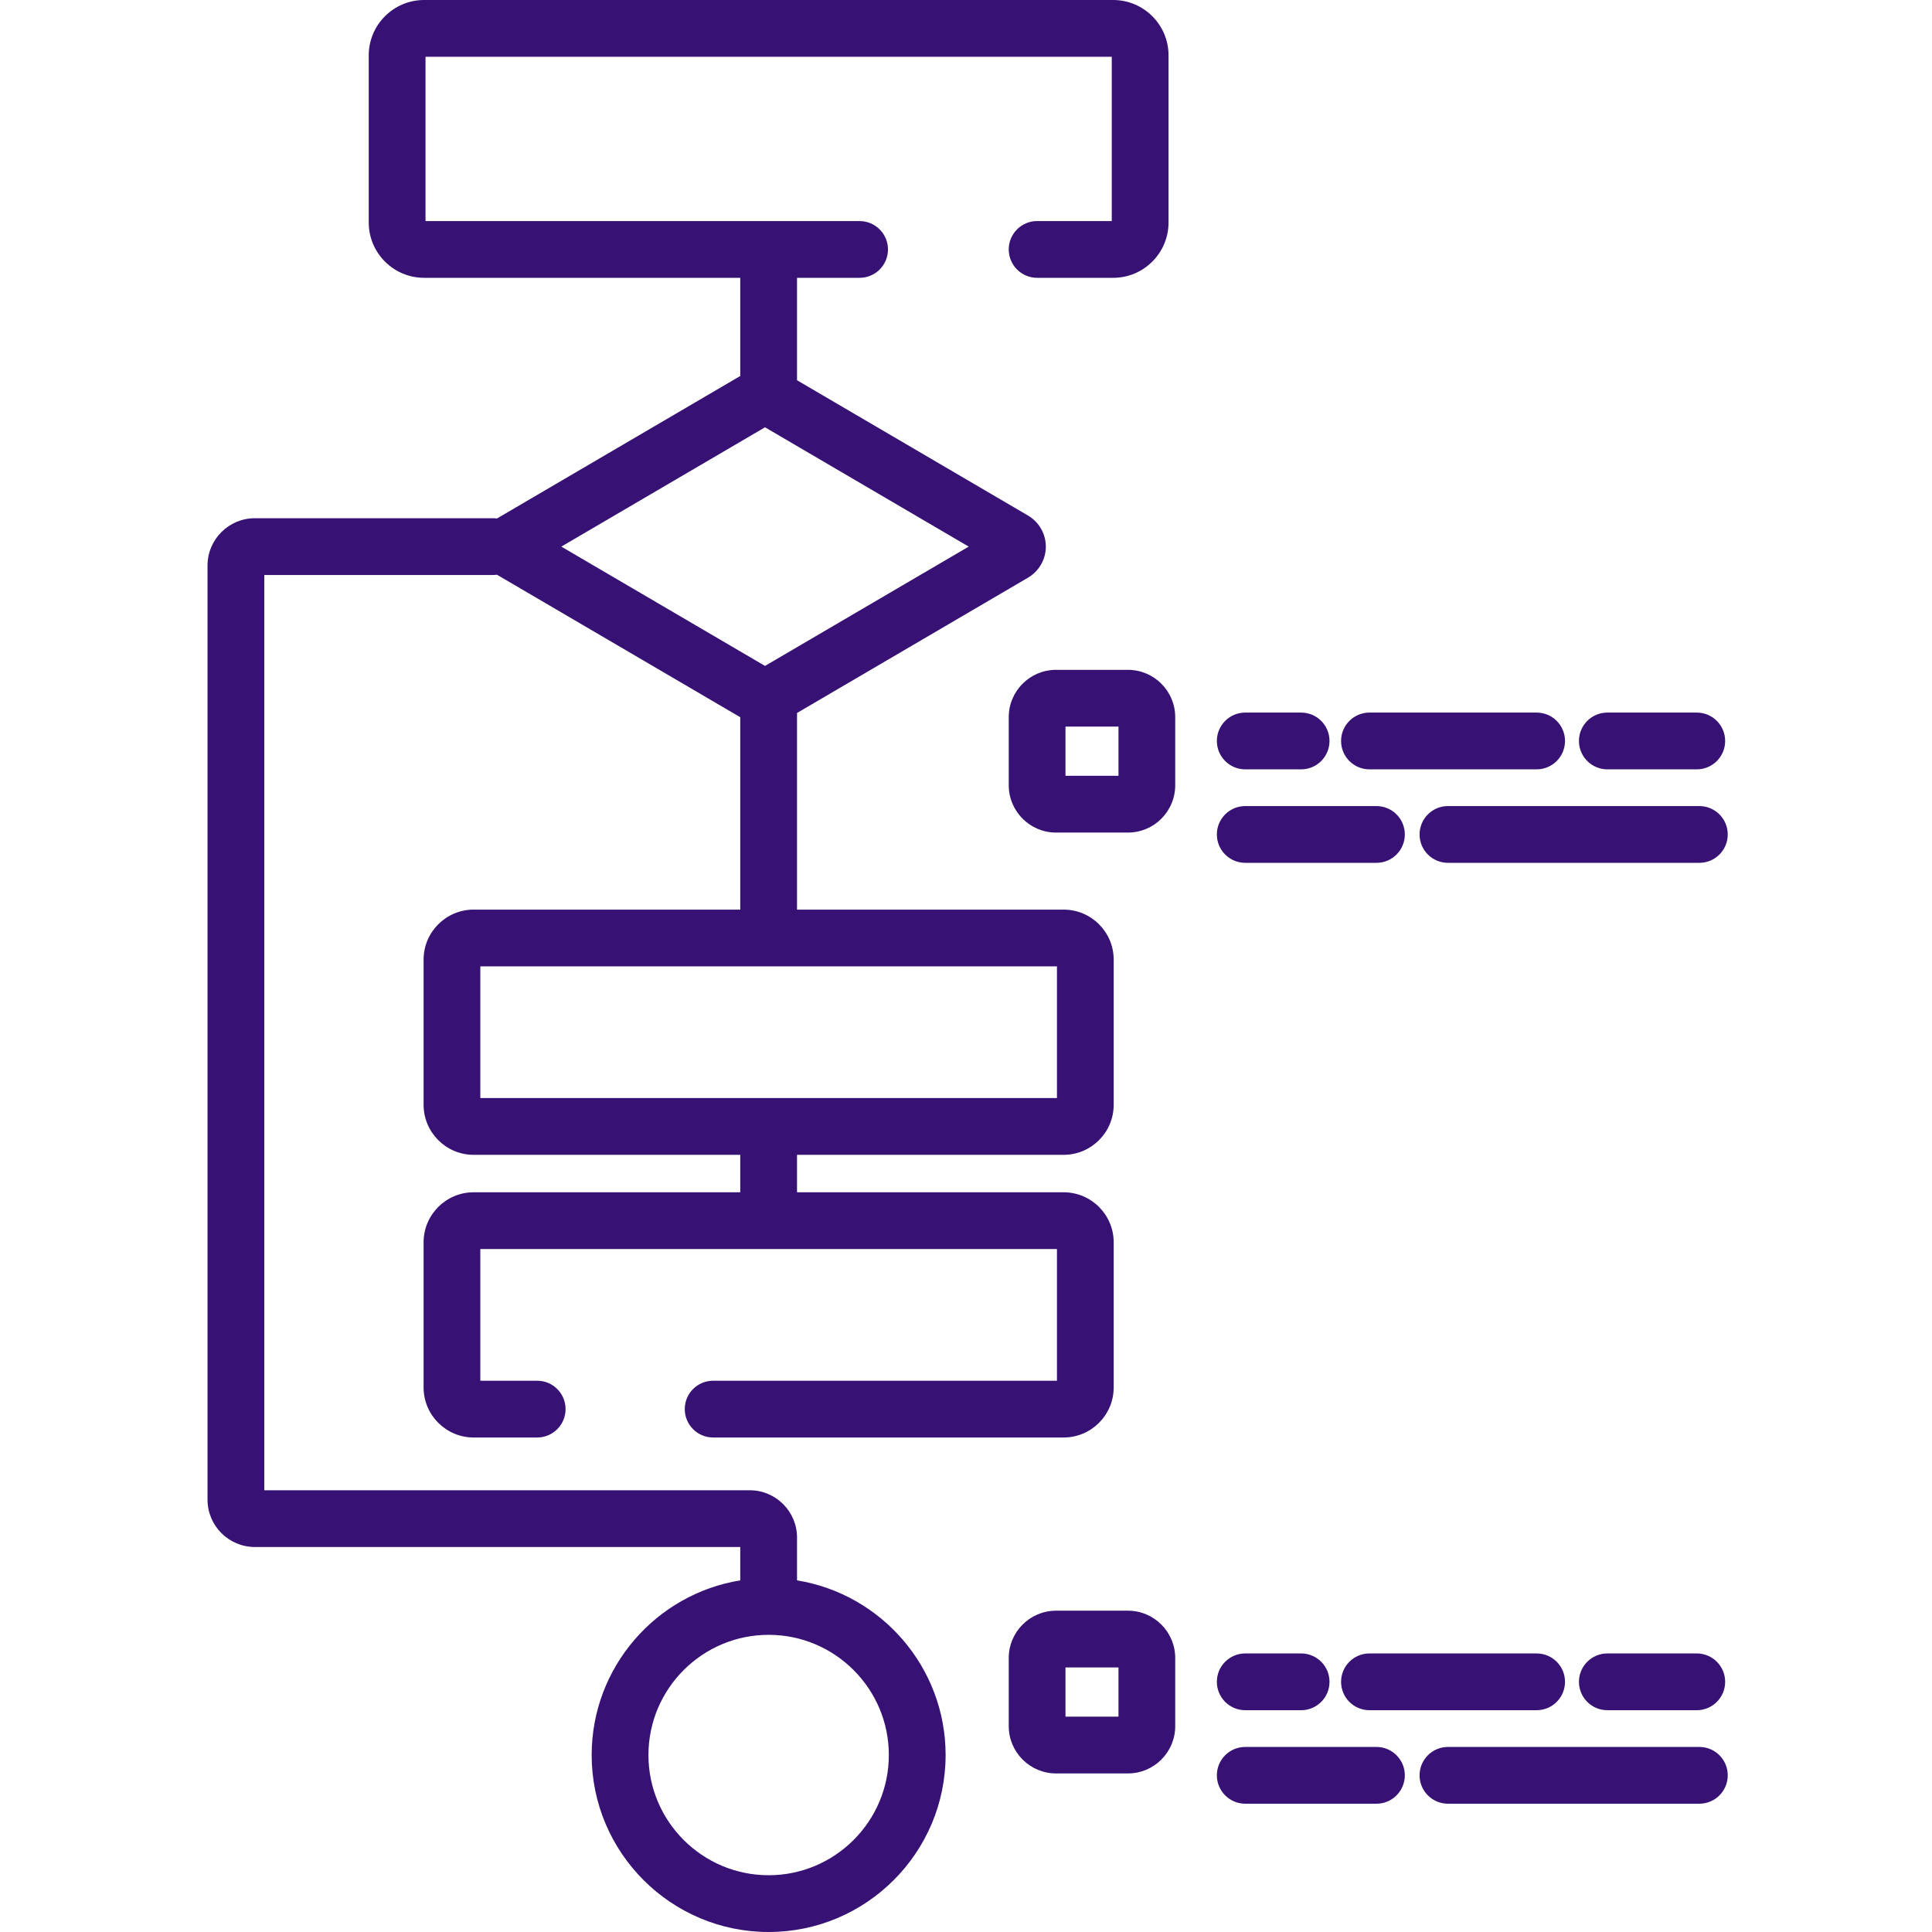 <svg width="65" height="65" viewBox="0 0 65 65" fill="none" xmlns="http://www.w3.org/2000/svg">
<g clip-path="url(#clip0)">
<path d="M26.815 53.17V51.729C26.815 50.851 26.101 50.138 25.224 50.138H8.892V19.345H16.594C16.637 19.345 16.679 19.341 16.72 19.336L24.905 24.13V30.603H15.935C15.006 30.603 14.251 31.358 14.251 32.287V37.168C14.251 38.097 15.006 38.853 15.935 38.853H24.905V40.113H15.935C15.006 40.113 14.251 40.868 14.251 41.797V46.678C14.251 47.607 15.006 48.363 15.935 48.363H18.073C18.6 48.363 19.028 47.935 19.028 47.408C19.028 46.88 18.6 46.453 18.073 46.453H16.16V42.023H35.56V46.453H23.993C23.465 46.453 23.038 46.88 23.038 47.408C23.038 47.935 23.466 48.363 23.993 48.363H35.785C36.714 48.363 37.469 47.607 37.469 46.678V41.797C37.469 40.868 36.714 40.113 35.785 40.113H26.815V38.853H35.785C36.714 38.853 37.469 38.097 37.469 37.168V32.287C37.469 31.358 36.714 30.603 35.785 30.603H26.815V23.987L34.588 19.434C34.957 19.218 35.186 18.817 35.186 18.39C35.186 17.962 34.957 17.563 34.588 17.346L26.815 12.793V9.347H28.919C29.447 9.347 29.875 8.92 29.875 8.392C29.875 7.865 29.447 7.438 28.919 7.438H14.316V1.91H37.404V7.437H34.893C34.365 7.437 33.938 7.865 33.938 8.392C33.938 8.919 34.365 9.347 34.893 9.347H37.452C38.479 9.347 39.314 8.512 39.314 7.486V1.862C39.314 0.835 38.479 0 37.452 0H14.268C13.241 0 12.406 0.835 12.406 1.862V7.486C12.406 8.512 13.241 9.347 14.268 9.347H24.905V12.65L16.72 17.444C16.679 17.439 16.637 17.435 16.594 17.435H8.574C7.697 17.435 6.982 18.149 6.982 19.027V50.456C6.982 51.333 7.697 52.047 8.574 52.047H24.905V53.17C22.075 53.628 19.906 56.089 19.906 59.046C19.906 62.329 22.577 65 25.86 65C29.143 65 31.814 62.329 31.814 59.046C31.814 56.089 29.645 53.628 26.815 53.17ZM35.56 32.512V36.943H16.16V32.512H35.56ZM25.738 14.376L32.591 18.39L25.738 22.404L18.885 18.39L25.738 14.376ZM25.86 63.09C23.63 63.09 21.816 61.276 21.816 59.046C21.816 56.816 23.63 55.002 25.86 55.002C28.09 55.002 29.904 56.816 29.904 59.046C29.904 61.276 28.09 63.09 25.86 63.09Z" fill="#371274"/>
<path d="M37.948 22.536H35.529C34.651 22.536 33.938 23.25 33.938 24.127V26.419C33.938 27.296 34.651 28.011 35.529 28.011H37.948C38.826 28.011 39.539 27.296 39.539 26.419V24.127C39.539 23.25 38.826 22.536 37.948 22.536ZM37.63 26.101H35.847V24.445H37.63V26.101Z" fill="#371274"/>
<path d="M41.895 29.029H46.309C46.836 29.029 47.264 28.602 47.264 28.074C47.264 27.547 46.836 27.119 46.309 27.119H41.895C41.367 27.119 40.94 27.547 40.94 28.074C40.94 28.602 41.367 29.029 41.895 29.029Z" fill="#371274"/>
<path d="M57.173 27.119H48.715C48.187 27.119 47.76 27.547 47.76 28.074C47.76 28.602 48.187 29.029 48.715 29.029H57.173C57.701 29.029 58.128 28.602 58.128 28.074C58.128 27.547 57.701 27.119 57.173 27.119Z" fill="#371274"/>
<path d="M41.895 25.884H43.775C44.303 25.884 44.73 25.456 44.73 24.929C44.73 24.401 44.303 23.974 43.775 23.974H41.895C41.367 23.974 40.94 24.401 40.94 24.929C40.94 25.456 41.367 25.884 41.895 25.884Z" fill="#371274"/>
<path d="M54.078 25.884H57.086C57.613 25.884 58.041 25.456 58.041 24.929C58.041 24.401 57.613 23.974 57.086 23.974H54.078C53.55 23.974 53.122 24.401 53.122 24.929C53.122 25.456 53.55 25.884 54.078 25.884Z" fill="#371274"/>
<path d="M46.074 25.884H51.698C52.225 25.884 52.653 25.456 52.653 24.929C52.653 24.401 52.225 23.974 51.698 23.974H46.074C45.546 23.974 45.119 24.401 45.119 24.929C45.119 25.456 45.547 25.884 46.074 25.884Z" fill="#371274"/>
<path d="M37.948 54.19H35.529C34.651 54.19 33.938 54.904 33.938 55.782V58.074C33.938 58.951 34.651 59.665 35.529 59.665H37.948C38.826 59.665 39.539 58.951 39.539 58.074V55.782C39.539 54.904 38.826 54.19 37.948 54.19ZM37.63 57.755H35.847V56.1H37.63V57.755Z" fill="#371274"/>
<path d="M46.309 58.774H41.895C41.367 58.774 40.94 59.201 40.94 59.728C40.94 60.256 41.367 60.684 41.895 60.684H46.309C46.836 60.684 47.264 60.256 47.264 59.728C47.264 59.201 46.836 58.774 46.309 58.774Z" fill="#371274"/>
<path d="M57.173 58.774H48.715C48.187 58.774 47.76 59.201 47.76 59.728C47.76 60.256 48.187 60.684 48.715 60.684H57.173C57.701 60.684 58.128 60.256 58.128 59.728C58.128 59.201 57.701 58.774 57.173 58.774Z" fill="#371274"/>
<path d="M41.895 57.538H43.775C44.303 57.538 44.73 57.111 44.73 56.583C44.73 56.056 44.303 55.628 43.775 55.628H41.895C41.367 55.628 40.94 56.056 40.94 56.583C40.94 57.111 41.367 57.538 41.895 57.538Z" fill="#371274"/>
<path d="M57.086 55.628H54.078C53.55 55.628 53.122 56.056 53.122 56.583C53.122 57.111 53.55 57.538 54.078 57.538H57.086C57.613 57.538 58.041 57.111 58.041 56.583C58.041 56.056 57.613 55.628 57.086 55.628Z" fill="#371274"/>
<path d="M46.074 55.628C45.546 55.628 45.119 56.056 45.119 56.583C45.119 57.111 45.546 57.538 46.074 57.538H51.698C52.225 57.538 52.653 57.111 52.653 56.583C52.653 56.056 52.225 55.628 51.698 55.628H46.074Z" fill="#371274"/>
</g>
<defs>
<clipPath id="clip0">
<rect width="65" height="65" fill="white"/>
</clipPath>
</defs>
</svg>
